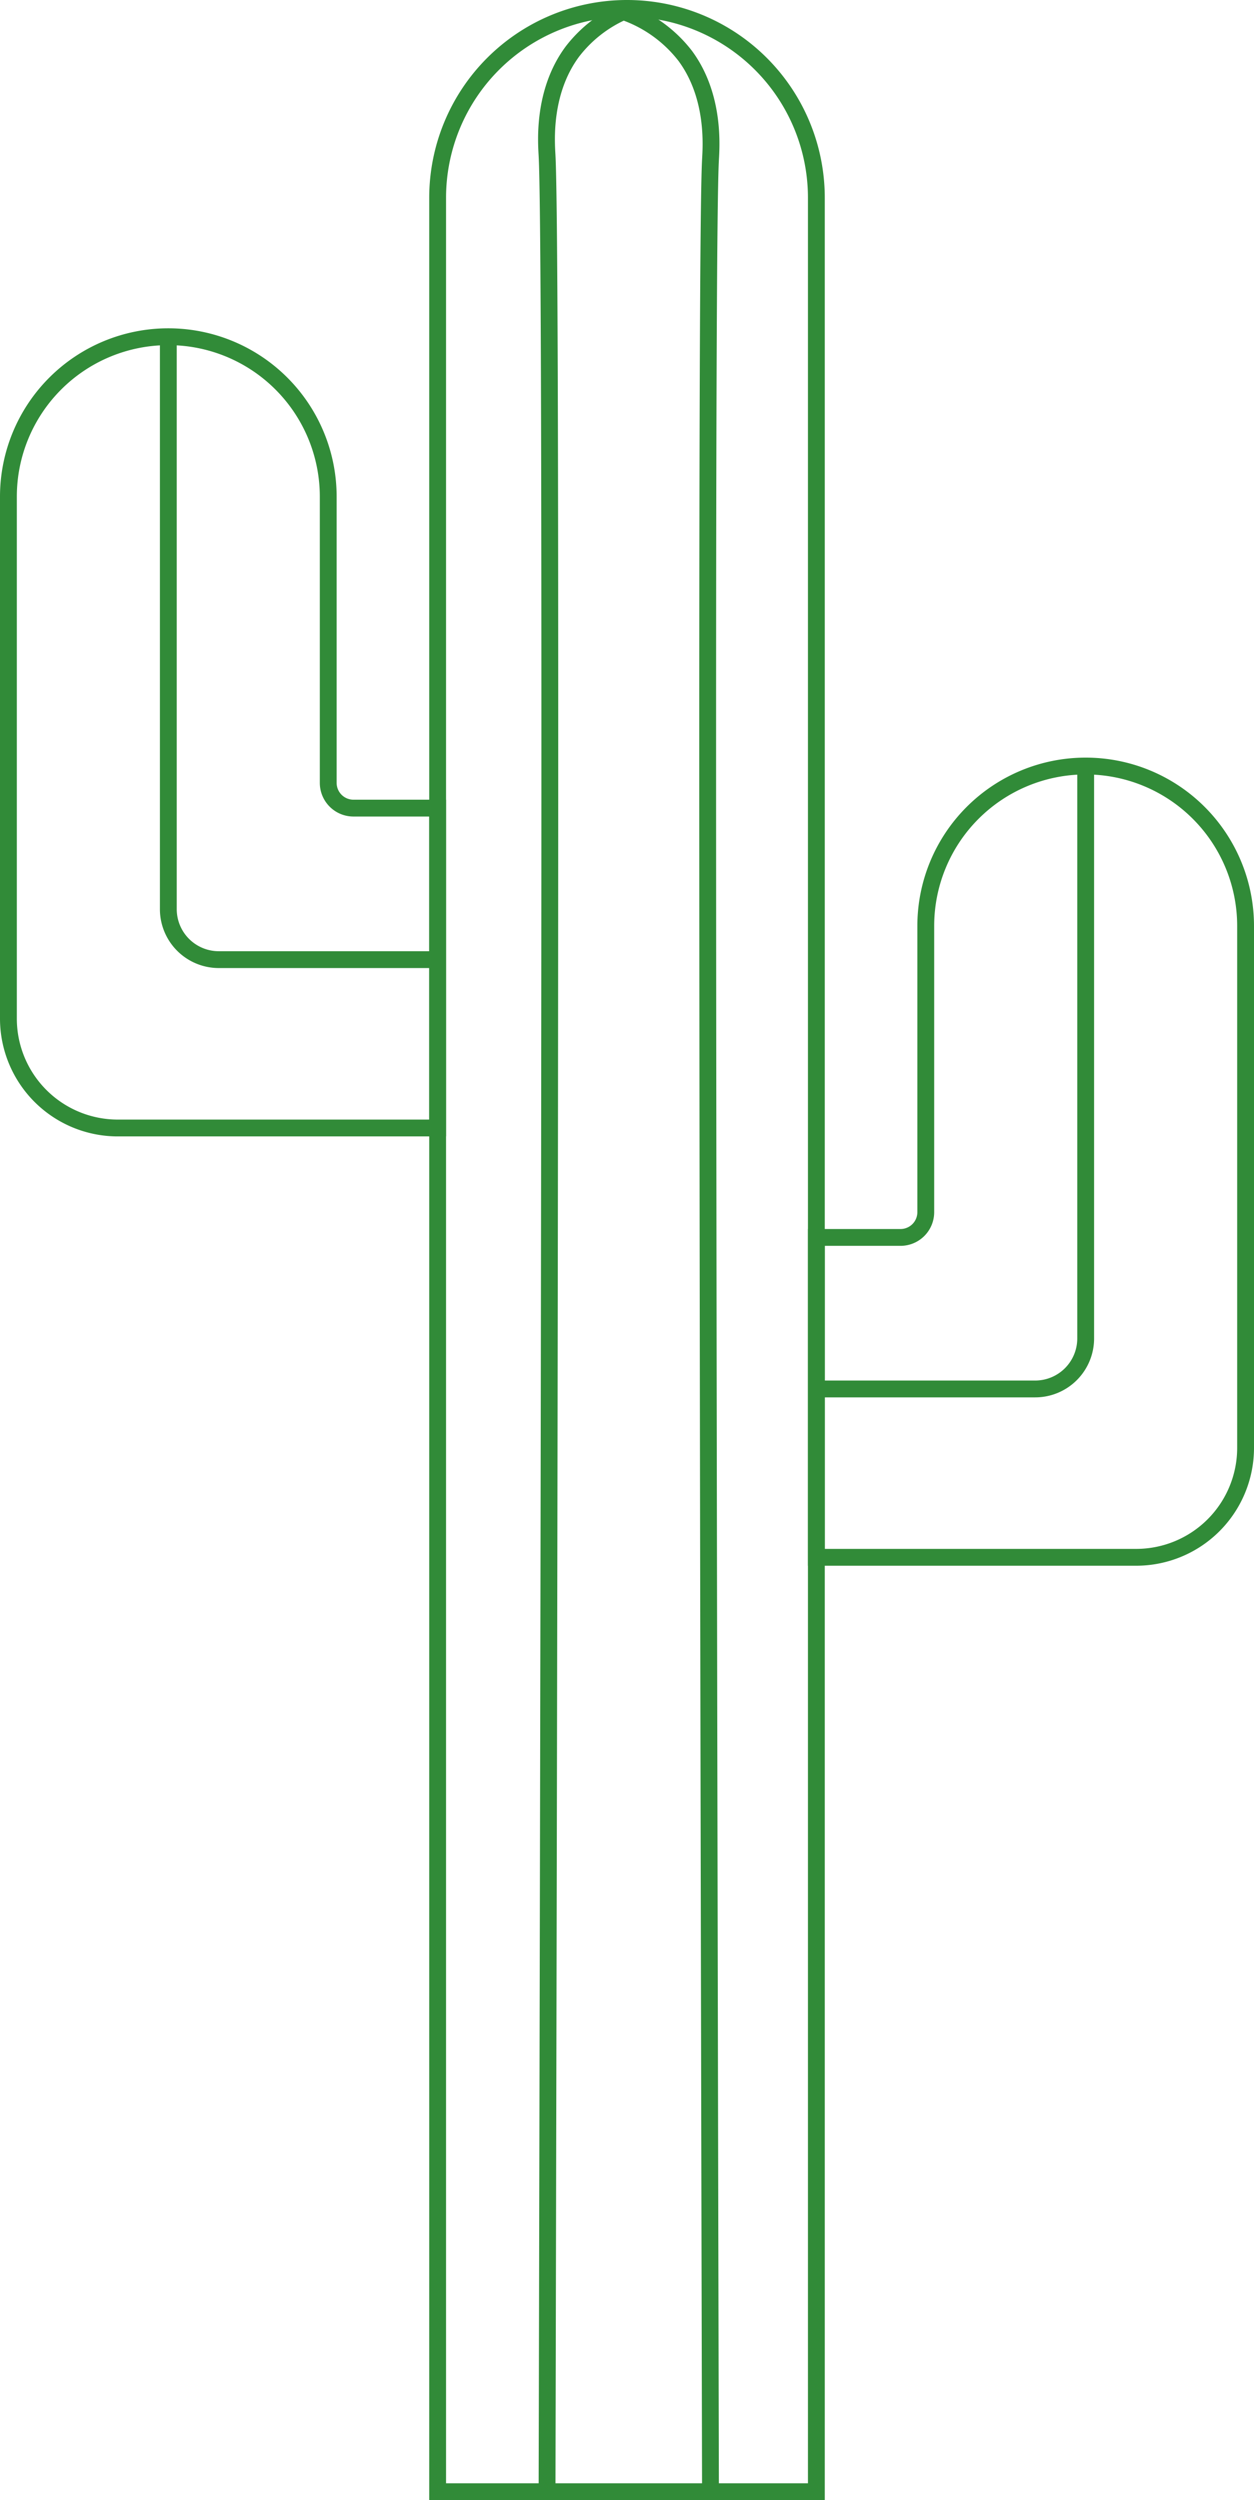 <svg xmlns="http://www.w3.org/2000/svg" viewBox="0 0 149 297"><defs><style>.cls-1{fill:none;stroke:#318b38;stroke-miterlimit:10;stroke-width:2px;}</style></defs><g id="Layer_2" data-name="Layer 2"><path class="cls-1" d="M164,144V110a19,19,0,0,0-19-19h0a19,19,0,0,0-19,19v62a13,13,0,0,0,13,13h38V147H167A3,3,0,0,1,164,144Z" transform="translate(-125 -51)"/><path class="cls-1" d="M235,195V161a19,19,0,0,1,19-19h0a19,19,0,0,1,19,19v62a13,13,0,0,1-13,13H222V198h10A3,3,0,0,0,235,195Z" transform="translate(-125 -51)"/><path class="cls-1" d="M74.5,1h0A22.5,22.5,0,0,1,97,23.5V296a0,0,0,0,1,0,0H52a0,0,0,0,1,0,0V23.5A22.5,22.5,0,0,1,74.5,1Z"/><path class="cls-1" d="M145,91v68a6,6,0,0,0,6,6h26" transform="translate(-125 -51)"/><path class="cls-1" d="M254,142v68a6,6,0,0,1-6,6H222" transform="translate(-125 -51)"/><path class="cls-1" d="M190,347c.34-155.4.53-267.67,0-277.53-.08-1.54-.56-7.52,3-12.33A15.56,15.56,0,0,1,200,52" transform="translate(-125 -51)"/><path class="cls-1" d="M209.42,347.5c-.35-155.4-.53-267.67,0-277.52.08-1.55.55-7.53-3-12.34a15.75,15.75,0,0,0-7-5.14" transform="translate(-125 -51)"/></g></svg>